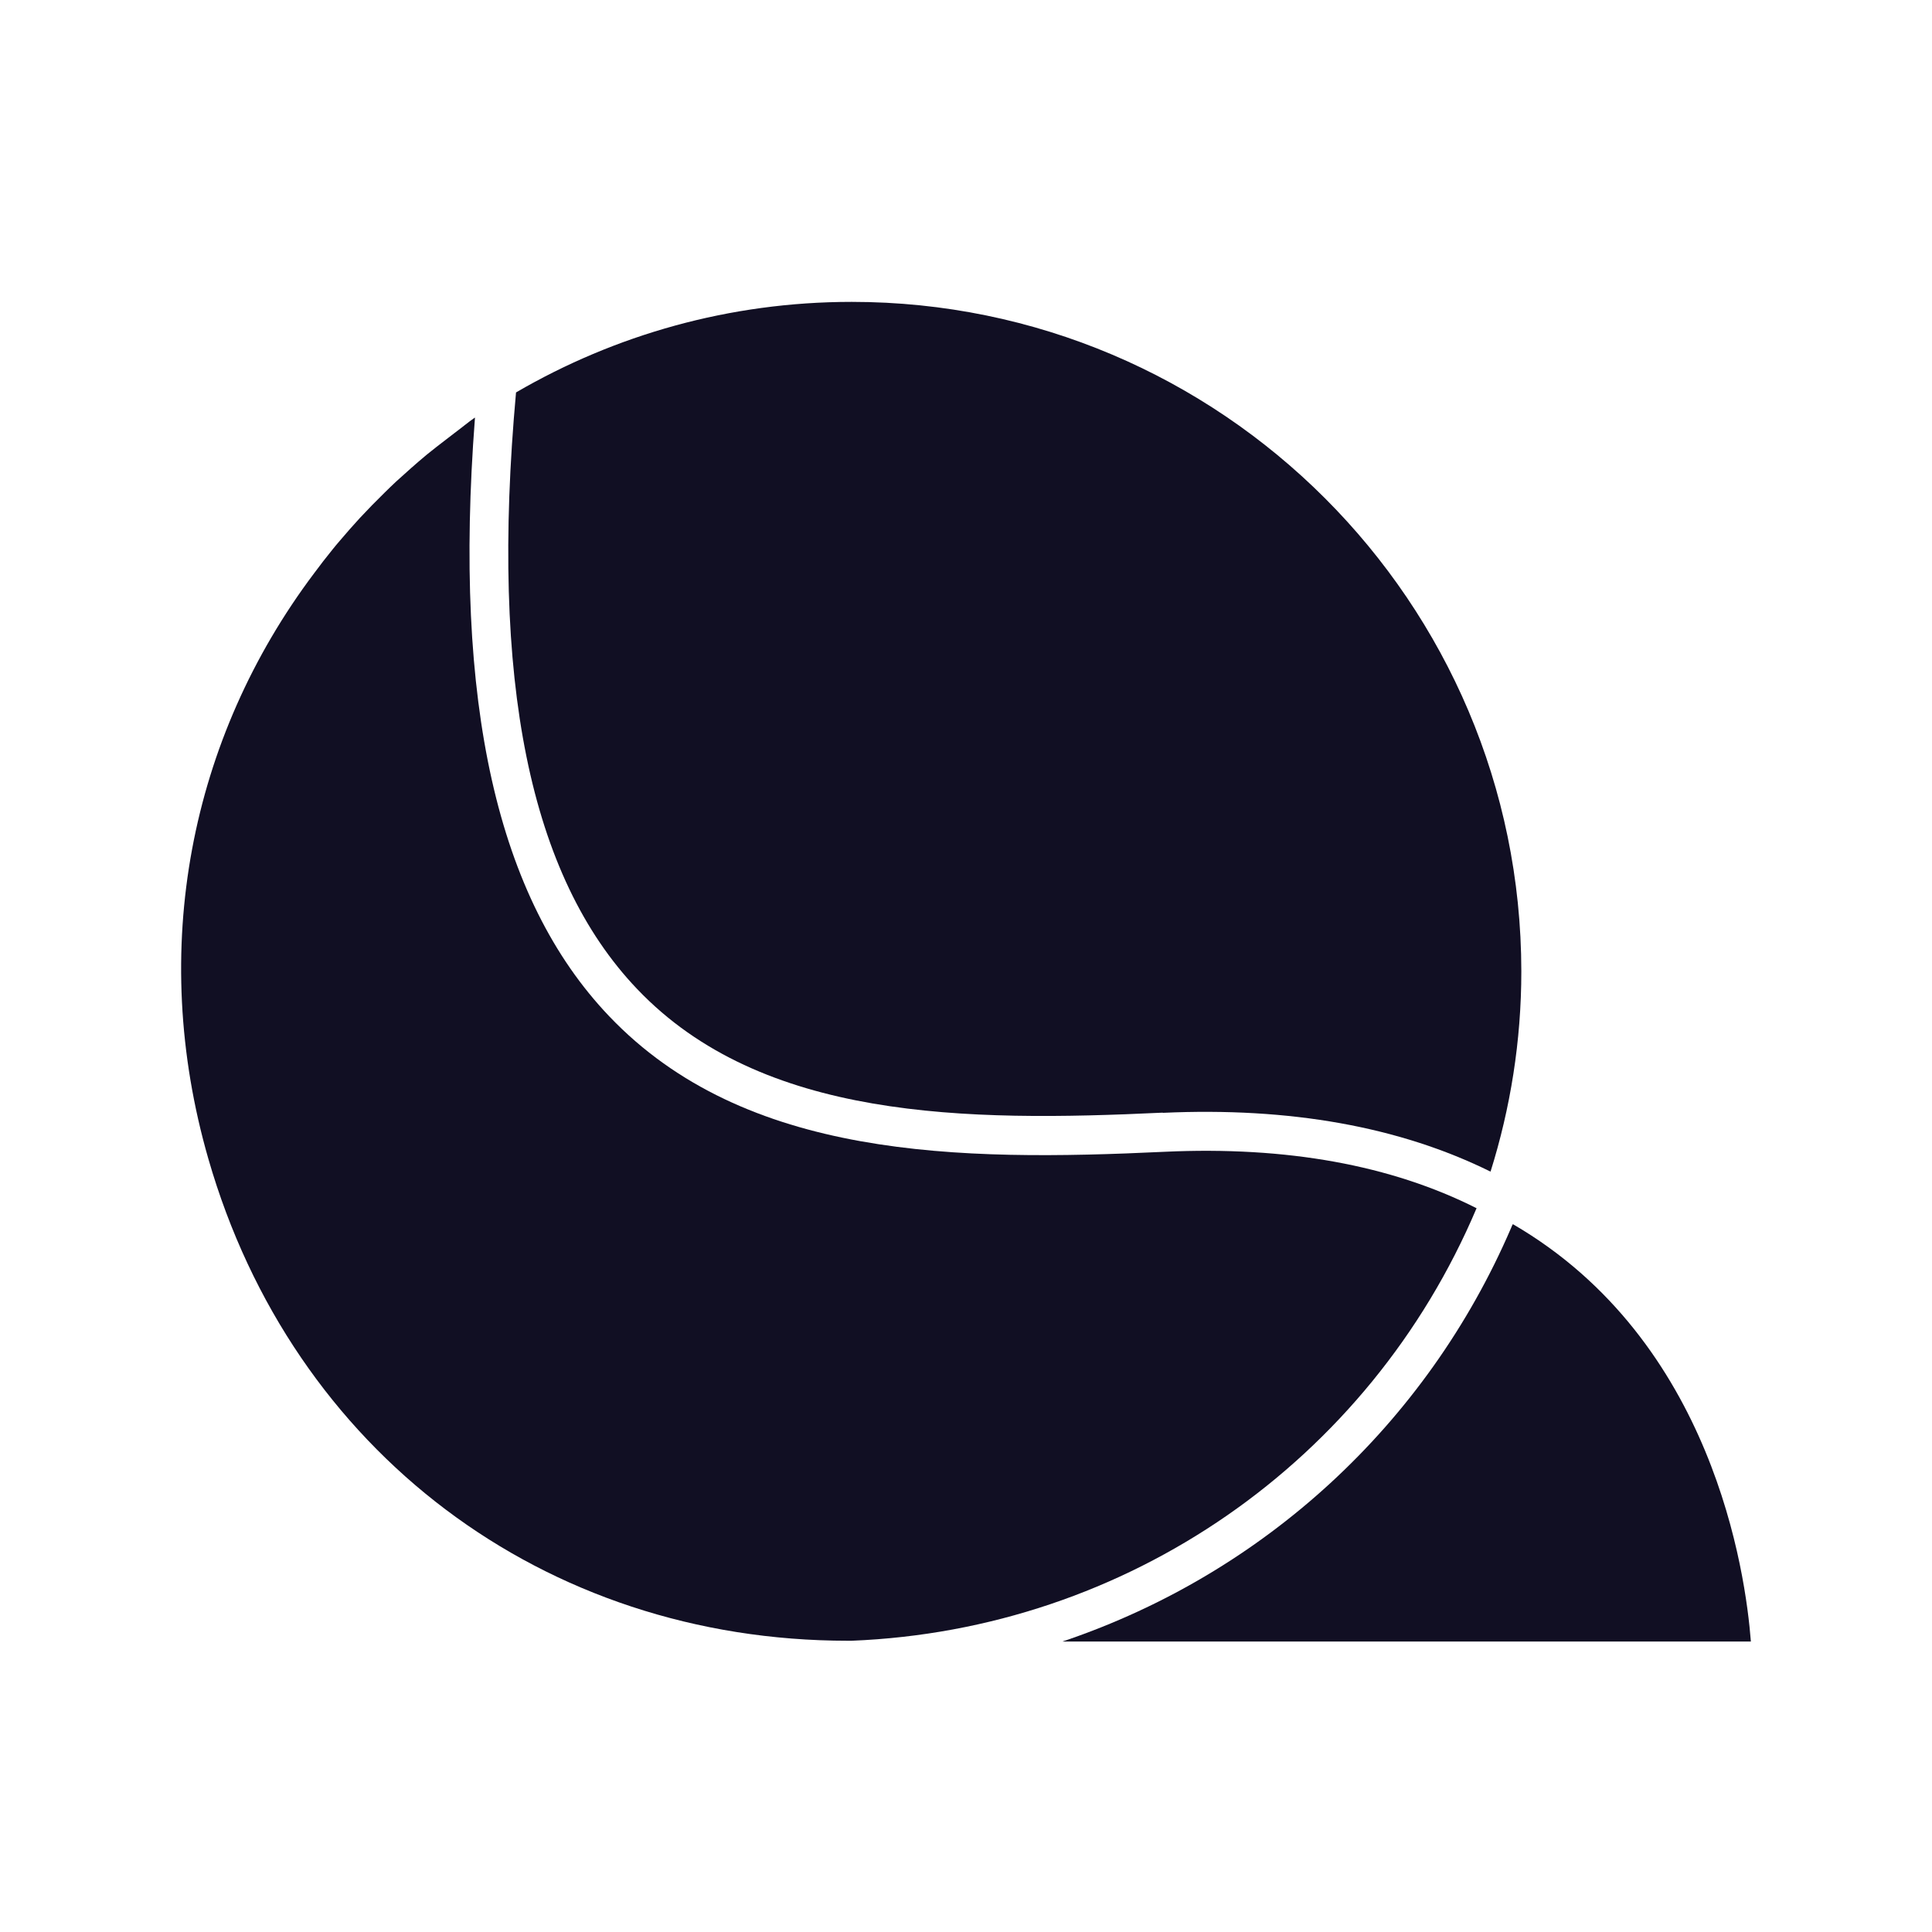 <svg width="32" height="32" viewBox="0 0 32 32" fill="none" xmlns="http://www.w3.org/2000/svg">
<path d="M19.26 18.432C21.366 18.336 23.182 18.661 24.688 19.406C25.017 18.358 25.198 17.242 25.198 16.088C25.194 9.973 20.221 5 14.107 5C12.081 5 10.182 5.548 8.547 6.5C8.114 11.276 8.772 14.514 10.553 16.381C12.62 18.552 15.99 18.584 19.26 18.429V18.432Z" fill="#110F23"/>
<path d="M24.459 20.013C23.04 19.297 21.311 18.984 19.293 19.077C15.871 19.239 12.342 19.197 10.088 16.83C8.234 14.885 7.505 11.644 7.866 6.932C7.866 6.925 7.866 6.922 7.866 6.916C7.75 6.996 7.644 7.087 7.531 7.17C7.486 7.206 7.437 7.241 7.392 7.277C7.282 7.361 7.17 7.448 7.063 7.535C6.889 7.68 6.724 7.828 6.56 7.977C6.495 8.038 6.431 8.099 6.366 8.164C6.228 8.299 6.092 8.438 5.96 8.58C5.847 8.702 5.738 8.828 5.628 8.957C5.589 9.002 5.551 9.047 5.512 9.096C5.405 9.228 5.302 9.36 5.202 9.496C3.148 12.227 2.451 15.723 3.451 19.194C4.847 24.041 9.005 27.176 14.045 27.176H14.103C18.667 26.995 22.679 24.209 24.456 20.013H24.459Z" fill="#110F23"/>
<path d="M25.062 20.28C25.062 20.28 25.059 20.277 25.056 20.277C25.046 20.297 25.036 20.316 25.03 20.335C23.621 23.612 20.912 26.063 17.635 27.176C17.622 27.179 17.609 27.185 17.599 27.189H29C28.913 26.053 28.378 22.209 25.065 20.28H25.062Z" fill="#110F23"/>
</svg>

